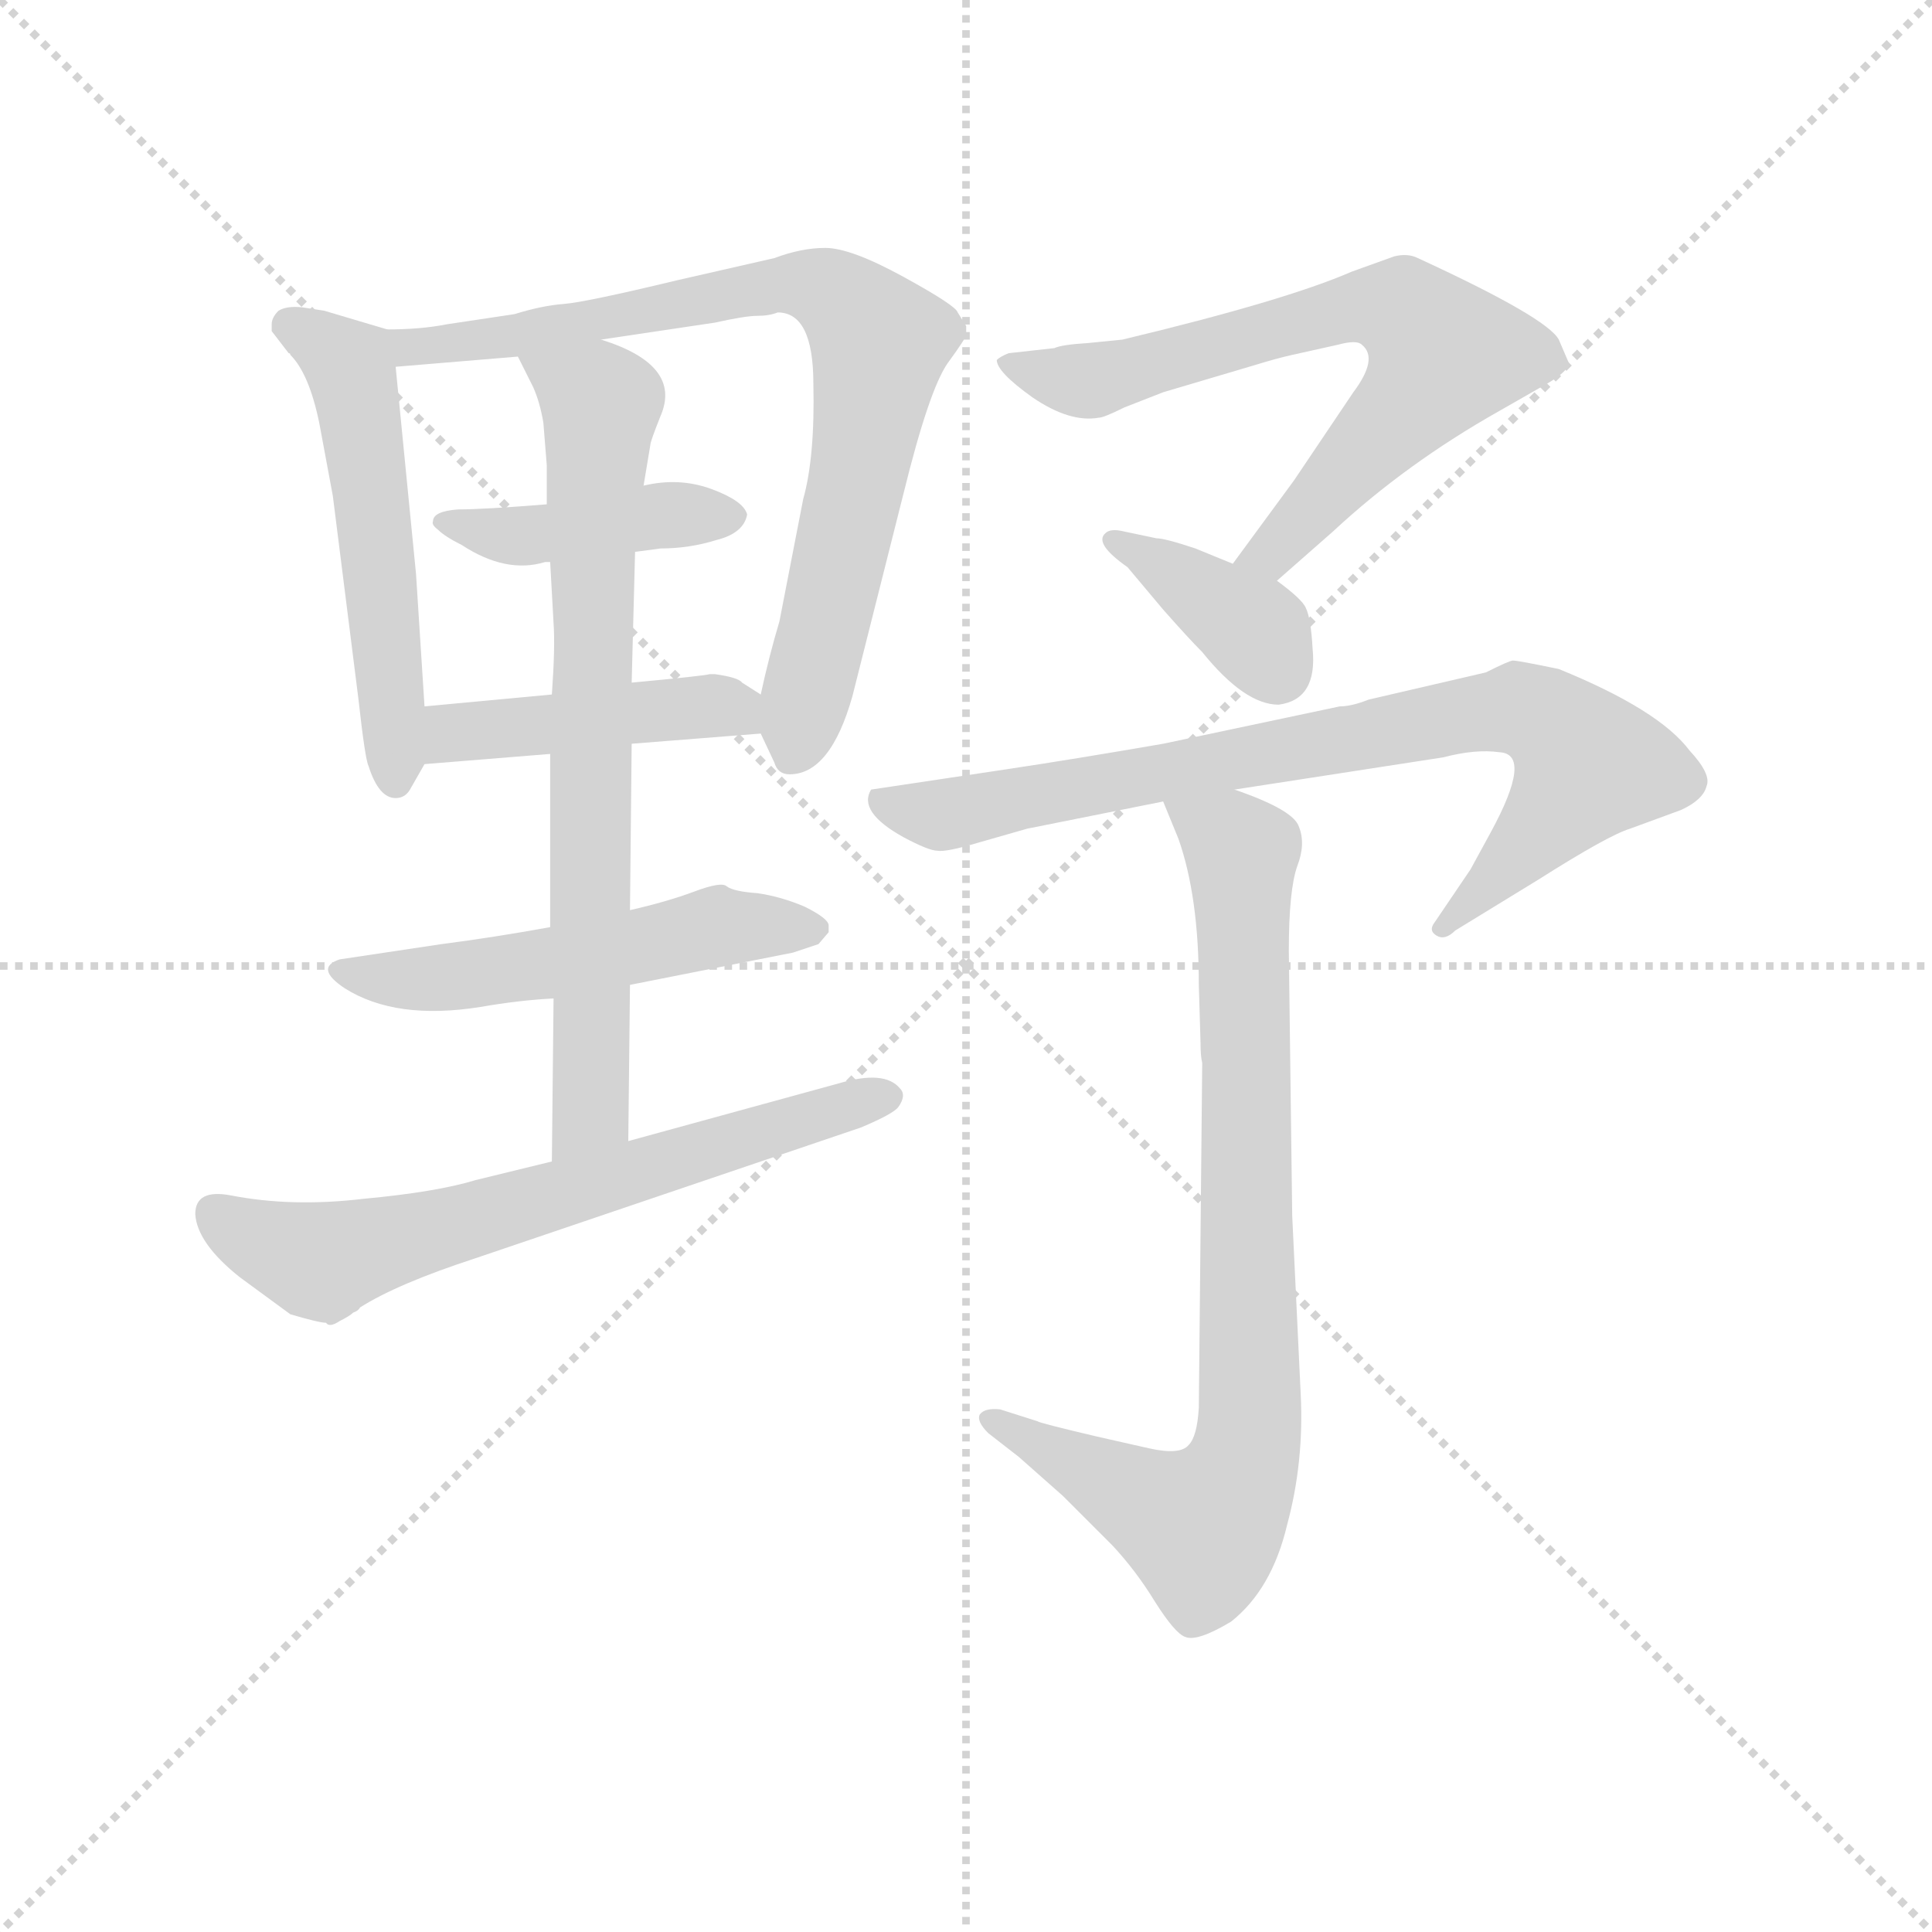 <svg version="1.1" viewBox="0 0 1024 1024" xmlns="http://www.w3.org/2000/svg">
  <g stroke="lightgray" stroke-dasharray="1,1" stroke-width="1" transform="scale(4, 4)">
    <line x1="0" y1="0" x2="256" y2="256"></line>
    <line x1="256" y1="0" x2="0" y2="256"></line>
    <line x1="128" y1="0" x2="128" y2="256"></line>
    <line x1="0" y1="128" x2="256" y2="128"></line>
  </g>
  <g transform="scale(0.9, -0.9) translate(50, -830)">
    <style type="text/css">
      
        @keyframes keyframes0 {
          from {
            stroke: blue;
            stroke-dashoffset: 545;
            stroke-width: 128;
          }
          64% {
            animation-timing-function: step-end;
            stroke: blue;
            stroke-dashoffset: 0;
            stroke-width: 128;
          }
          to {
            stroke: black;
            stroke-width: 1024;
          }
        }
        #make-me-a-hanzi-animation-0 {
          animation: keyframes0 0.694s both;
          animation-delay: 0s;
          animation-timing-function: linear;
        }
      
        @keyframes keyframes1 {
          from {
            stroke: blue;
            stroke-dashoffset: 805;
            stroke-width: 128;
          }
          72% {
            animation-timing-function: step-end;
            stroke: blue;
            stroke-dashoffset: 0;
            stroke-width: 128;
          }
          to {
            stroke: black;
            stroke-width: 1024;
          }
        }
        #make-me-a-hanzi-animation-1 {
          animation: keyframes1 0.905s both;
          animation-delay: 0.694s;
          animation-timing-function: linear;
        }
      
        @keyframes keyframes2 {
          from {
            stroke: blue;
            stroke-dashoffset: 429;
            stroke-width: 128;
          }
          58% {
            animation-timing-function: step-end;
            stroke: blue;
            stroke-dashoffset: 0;
            stroke-width: 128;
          }
          to {
            stroke: black;
            stroke-width: 1024;
          }
        }
        #make-me-a-hanzi-animation-2 {
          animation: keyframes2 0.599s both;
          animation-delay: 1.599s;
          animation-timing-function: linear;
        }
      
        @keyframes keyframes3 {
          from {
            stroke: blue;
            stroke-dashoffset: 450;
            stroke-width: 128;
          }
          59% {
            animation-timing-function: step-end;
            stroke: blue;
            stroke-dashoffset: 0;
            stroke-width: 128;
          }
          to {
            stroke: black;
            stroke-width: 1024;
          }
        }
        #make-me-a-hanzi-animation-3 {
          animation: keyframes3 0.616s both;
          animation-delay: 2.198s;
          animation-timing-function: linear;
        }
      
        @keyframes keyframes4 {
          from {
            stroke: blue;
            stroke-dashoffset: 537;
            stroke-width: 128;
          }
          64% {
            animation-timing-function: step-end;
            stroke: blue;
            stroke-dashoffset: 0;
            stroke-width: 128;
          }
          to {
            stroke: black;
            stroke-width: 1024;
          }
        }
        #make-me-a-hanzi-animation-4 {
          animation: keyframes4 0.687s both;
          animation-delay: 2.814s;
          animation-timing-function: linear;
        }
      
        @keyframes keyframes5 {
          from {
            stroke: blue;
            stroke-dashoffset: 750;
            stroke-width: 128;
          }
          71% {
            animation-timing-function: step-end;
            stroke: blue;
            stroke-dashoffset: 0;
            stroke-width: 128;
          }
          to {
            stroke: black;
            stroke-width: 1024;
          }
        }
        #make-me-a-hanzi-animation-5 {
          animation: keyframes5 0.86s both;
          animation-delay: 3.501s;
          animation-timing-function: linear;
        }
      
        @keyframes keyframes6 {
          from {
            stroke: blue;
            stroke-dashoffset: 668;
            stroke-width: 128;
          }
          68% {
            animation-timing-function: step-end;
            stroke: blue;
            stroke-dashoffset: 0;
            stroke-width: 128;
          }
          to {
            stroke: black;
            stroke-width: 1024;
          }
        }
        #make-me-a-hanzi-animation-6 {
          animation: keyframes6 0.794s both;
          animation-delay: 4.361s;
          animation-timing-function: linear;
        }
      
        @keyframes keyframes7 {
          from {
            stroke: blue;
            stroke-dashoffset: 702;
            stroke-width: 128;
          }
          70% {
            animation-timing-function: step-end;
            stroke: blue;
            stroke-dashoffset: 0;
            stroke-width: 128;
          }
          to {
            stroke: black;
            stroke-width: 1024;
          }
        }
        #make-me-a-hanzi-animation-7 {
          animation: keyframes7 0.821s both;
          animation-delay: 5.155s;
          animation-timing-function: linear;
        }
      
        @keyframes keyframes8 {
          from {
            stroke: blue;
            stroke-dashoffset: 380;
            stroke-width: 128;
          }
          55% {
            animation-timing-function: step-end;
            stroke: blue;
            stroke-dashoffset: 0;
            stroke-width: 128;
          }
          to {
            stroke: black;
            stroke-width: 1024;
          }
        }
        #make-me-a-hanzi-animation-8 {
          animation: keyframes8 0.559s both;
          animation-delay: 5.976s;
          animation-timing-function: linear;
        }
      
        @keyframes keyframes9 {
          from {
            stroke: blue;
            stroke-dashoffset: 818;
            stroke-width: 128;
          }
          73% {
            animation-timing-function: step-end;
            stroke: blue;
            stroke-dashoffset: 0;
            stroke-width: 128;
          }
          to {
            stroke: black;
            stroke-width: 1024;
          }
        }
        #make-me-a-hanzi-animation-9 {
          animation: keyframes9 0.916s both;
          animation-delay: 6.535s;
          animation-timing-function: linear;
        }
      
        @keyframes keyframes10 {
          from {
            stroke: blue;
            stroke-dashoffset: 846;
            stroke-width: 128;
          }
          73% {
            animation-timing-function: step-end;
            stroke: blue;
            stroke-dashoffset: 0;
            stroke-width: 128;
          }
          to {
            stroke: black;
            stroke-width: 1024;
          }
        }
        #make-me-a-hanzi-animation-10 {
          animation: keyframes10 0.938s both;
          animation-delay: 7.451s;
          animation-timing-function: linear;
        }
      
    </style>
    
      <path d="M 200 414 L 195 492 L 183 614 C 181 635 181 635 178 636 L 141 647 L 128 649 Q 119 650 114 647 Q 110 643 110 639 L 110 635 L 120 622 Q 121 622 121 621 Q 132 610 138 581 L 146 538 L 161 419 Q 165 383 167 379 Q 173 360 183 360 Q 189 360 192 366 L 200 380 C 202 383 202 384 200 414 Z" fill="lightgray"></path>
    
      <path d="M 304 630 L 371 640 Q 389 644 396 644 Q 403 644 408 646 Q 429 646 429 604 Q 430 561 423 536 L 409 464 Q 403 444 398 421 L 398 398 L 406 381 Q 408 374 415 374 Q 439 374 452 420 L 482 539 Q 497 600 508 616 Q 519 631 519 633 L 519 638 L 514 646 Q 513 650 482 667 Q 451 684 436 684 Q 422 684 406 678 L 349 665 Q 295 652 282 651 Q 269 650 253 645 L 213 639 Q 198 636 178 636 C 148 635 153 612 183 614 L 255 620 L 304 630 Z" fill="lightgray"></path>
    
      <path d="M 324 505 L 339 507 Q 356 507 372 512 Q 388 516 390 527 Q 388 535 369 542 Q 350 549 329 544 L 272 533 Q 235 530 220 530 Q 205 529 205 523 Q 204 521 208 518 Q 212 514 222 509 Q 248 492 271 499 L 274 499 L 324 505 Z" fill="lightgray"></path>
    
      <path d="M 398 421 L 387 428 Q 385 431 371 433 L 368 433 Q 365 432 322 428 L 275 421 L 200 414 C 170 411 170 378 200 380 L 274 386 L 322 392 L 398 398 C 428 400 423 405 398 421 Z" fill="lightgray"></path>
    
      <path d="M 321 250 L 417 269 L 432 274 L 438 281 L 438 285 Q 438 289 424 296 Q 410 302 396 304 Q 382 305 378 308 Q 375 311 359 305 Q 343 299 321 294 L 274 284 Q 241 278 210 274 L 150 265 Q 135 260 153 248 Q 183 229 233 237 Q 256 241 276 242 L 321 250 Z" fill="lightgray"></path>
    
      <path d="M 322 428 L 324 505 L 329 544 L 333 568 Q 333 570 339 585 Q 352 615 304 630 C 276 641 242 647 255 620 L 264 602 Q 268 593 270 581 L 272 556 L 272 533 L 274 499 L 276 463 Q 277 449 275 421 L 274 386 L 274 284 L 276 242 L 275 146 C 275 116 320 128 320 158 L 321 250 L 321 294 L 322 392 L 322 428 Z" fill="lightgray"></path>
    
      <path d="M 162 60 Q 184 74 230 89 L 457 166 Q 476 174 479 178 Q 484 185 480 189 Q 471 200 444 192 L 320 158 L 275 146 L 230 135 Q 207 128 164 124 Q 122 119 86 126 Q 65 130 65 115 Q 66 98 91 78 L 121 56 Q 138 51 142 51 Q 144 48 150 52 Q 156 55 158 57 Q 161 58 162 60 Z" fill="lightgray"></path>
    
      <path d="M 611 630 L 591 628 Q 575 627 571 625 L 544 622 Q 539 620 537 618 Q 537 611 558 596 Q 580 581 597 584 Q 600 584 612 590 L 635 599 L 689 615 Q 702 619 711 621 L 738 627 Q 749 630 752 627 Q 762 619 747 599 L 712 547 L 676 498 C 658 474 679 468 702 488 L 735 517 Q 778 557 833 588 L 861 604 Q 873 611 874 616 L 868 630 Q 861 643 785 678 Q 779 681 771 679 L 746 670 Q 707 653 611 630 Z" fill="lightgray"></path>
    
      <path d="M 676 498 L 654 507 Q 636 513 631 513 L 612 517 Q 604 519 601 516 Q 594 510 614 496 L 635 471 Q 650 454 658 446 Q 683 415 703 415 Q 726 418 723 448 Q 722 466 719 472 Q 717 477 702 488 L 676 498 Z" fill="lightgray"></path>
    
      <path d="M 677 365 L 800 384 Q 819 389 833 387 Q 853 386 828 340 L 816 318 L 795 287 Q 791 282 796 279 Q 801 276 807 282 L 856 312 Q 897 338 910 342 L 940 353 Q 953 359 955 367 Q 958 374 945 388 Q 927 412 868 436 Q 844 441 841 441 Q 839 441 825 434 L 756 418 Q 746 414 739 414 L 635 392 Q 583 383 543 377 L 463 365 Q 455 352 482 337 Q 497 329 502 329 Q 507 328 527 334 L 555 342 L 635 358 L 677 365 Z" fill="lightgray"></path>
    
      <path d="M 658 204 L 656 1 Q 655 -16 650 -21 Q 645 -27 627 -23 L 596 -16 Q 562 -8 561 -7 L 539 0 Q 530 1 527 -3 Q 525 -7 532 -14 L 550 -28 L 576 -51 L 605 -80 Q 619 -95 630 -113 Q 642 -132 648 -134 Q 655 -137 675 -125 Q 699 -106 708 -68 Q 718 -31 716 9 L 711 114 L 709 270 Q 709 306 714 320 Q 719 333 715 343 Q 712 353 677 365 C 649 376 624 386 635 358 L 644 336 Q 656 302 656 250 L 657 216 Q 657 208 658 204 Z" fill="lightgray"></path>
    
    
      <clipPath id="make-me-a-hanzi-clip-0">
        <path d="M 200 414 L 195 492 L 183 614 C 181 635 181 635 178 636 L 141 647 L 128 649 Q 119 650 114 647 Q 110 643 110 639 L 110 635 L 120 622 Q 121 622 121 621 Q 132 610 138 581 L 146 538 L 161 419 Q 165 383 167 379 Q 173 360 183 360 Q 189 360 192 366 L 200 380 C 202 383 202 384 200 414 Z"></path>
      </clipPath>
      <path clip-path="url(#make-me-a-hanzi-clip-0)" d="M 119 637 L 142 627 L 159 604 L 183 370" fill="none" id="make-me-a-hanzi-animation-0" stroke-dasharray="417 834" stroke-linecap="round"></path>
    
      <clipPath id="make-me-a-hanzi-clip-1">
        <path d="M 304 630 L 371 640 Q 389 644 396 644 Q 403 644 408 646 Q 429 646 429 604 Q 430 561 423 536 L 409 464 Q 403 444 398 421 L 398 398 L 406 381 Q 408 374 415 374 Q 439 374 452 420 L 482 539 Q 497 600 508 616 Q 519 631 519 633 L 519 638 L 514 646 Q 513 650 482 667 Q 451 684 436 684 Q 422 684 406 678 L 349 665 Q 295 652 282 651 Q 269 650 253 645 L 213 639 Q 198 636 178 636 C 148 635 153 612 183 614 L 255 620 L 304 630 Z"></path>
      </clipPath>
      <path clip-path="url(#make-me-a-hanzi-clip-1)" d="M 185 632 L 192 625 L 204 625 L 402 662 L 437 659 L 459 640 L 468 628 L 457 556 L 418 387" fill="none" id="make-me-a-hanzi-animation-1" stroke-dasharray="677 1354" stroke-linecap="round"></path>
    
      <clipPath id="make-me-a-hanzi-clip-2">
        <path d="M 324 505 L 339 507 Q 356 507 372 512 Q 388 516 390 527 Q 388 535 369 542 Q 350 549 329 544 L 272 533 Q 235 530 220 530 Q 205 529 205 523 Q 204 521 208 518 Q 212 514 222 509 Q 248 492 271 499 L 274 499 L 324 505 Z"></path>
      </clipPath>
      <path clip-path="url(#make-me-a-hanzi-clip-2)" d="M 210 523 L 255 514 L 339 527 L 381 526" fill="none" id="make-me-a-hanzi-animation-2" stroke-dasharray="301 602" stroke-linecap="round"></path>
    
      <clipPath id="make-me-a-hanzi-clip-3">
        <path d="M 398 421 L 387 428 Q 385 431 371 433 L 368 433 Q 365 432 322 428 L 275 421 L 200 414 C 170 411 170 378 200 380 L 274 386 L 322 392 L 398 398 C 428 400 423 405 398 421 Z"></path>
      </clipPath>
      <path clip-path="url(#make-me-a-hanzi-clip-3)" d="M 207 386 L 215 397 L 336 413 L 382 413 L 390 404" fill="none" id="make-me-a-hanzi-animation-3" stroke-dasharray="322 644" stroke-linecap="round"></path>
    
      <clipPath id="make-me-a-hanzi-clip-4">
        <path d="M 321 250 L 417 269 L 432 274 L 438 281 L 438 285 Q 438 289 424 296 Q 410 302 396 304 Q 382 305 378 308 Q 375 311 359 305 Q 343 299 321 294 L 274 284 Q 241 278 210 274 L 150 265 Q 135 260 153 248 Q 183 229 233 237 Q 256 241 276 242 L 321 250 Z"></path>
      </clipPath>
      <path clip-path="url(#make-me-a-hanzi-clip-4)" d="M 152 257 L 219 255 L 372 285 L 430 283" fill="none" id="make-me-a-hanzi-animation-4" stroke-dasharray="409 818" stroke-linecap="round"></path>
    
      <clipPath id="make-me-a-hanzi-clip-5">
        <path d="M 322 428 L 324 505 L 329 544 L 333 568 Q 333 570 339 585 Q 352 615 304 630 C 276 641 242 647 255 620 L 264 602 Q 268 593 270 581 L 272 556 L 272 533 L 274 499 L 276 463 Q 277 449 275 421 L 274 386 L 274 284 L 276 242 L 275 146 C 275 116 320 128 320 158 L 321 250 L 321 294 L 322 392 L 322 428 Z"></path>
      </clipPath>
      <path clip-path="url(#make-me-a-hanzi-clip-5)" d="M 262 618 L 304 592 L 298 175 L 281 153" fill="none" id="make-me-a-hanzi-animation-5" stroke-dasharray="622 1244" stroke-linecap="round"></path>
    
      <clipPath id="make-me-a-hanzi-clip-6">
        <path d="M 162 60 Q 184 74 230 89 L 457 166 Q 476 174 479 178 Q 484 185 480 189 Q 471 200 444 192 L 320 158 L 275 146 L 230 135 Q 207 128 164 124 Q 122 119 86 126 Q 65 130 65 115 Q 66 98 91 78 L 121 56 Q 138 51 142 51 Q 144 48 150 52 Q 156 55 158 57 Q 161 58 162 60 Z"></path>
      </clipPath>
      <path clip-path="url(#make-me-a-hanzi-clip-6)" d="M 79 114 L 99 100 L 136 87 L 471 184" fill="none" id="make-me-a-hanzi-animation-6" stroke-dasharray="540 1080" stroke-linecap="round"></path>
    
      <clipPath id="make-me-a-hanzi-clip-7">
        <path d="M 611 630 L 591 628 Q 575 627 571 625 L 544 622 Q 539 620 537 618 Q 537 611 558 596 Q 580 581 597 584 Q 600 584 612 590 L 635 599 L 689 615 Q 702 619 711 621 L 738 627 Q 749 630 752 627 Q 762 619 747 599 L 712 547 L 676 498 C 658 474 679 468 702 488 L 735 517 Q 778 557 833 588 L 861 604 Q 873 611 874 616 L 868 630 Q 861 643 785 678 Q 779 681 771 679 L 746 670 Q 707 653 611 630 Z"></path>
      </clipPath>
      <path clip-path="url(#make-me-a-hanzi-clip-7)" d="M 543 616 L 594 606 L 738 647 L 760 650 L 783 643 L 801 621 L 793 608 L 699 504 L 685 501" fill="none" id="make-me-a-hanzi-animation-7" stroke-dasharray="574 1148" stroke-linecap="round"></path>
    
      <clipPath id="make-me-a-hanzi-clip-8">
        <path d="M 676 498 L 654 507 Q 636 513 631 513 L 612 517 Q 604 519 601 516 Q 594 510 614 496 L 635 471 Q 650 454 658 446 Q 683 415 703 415 Q 726 418 723 448 Q 722 466 719 472 Q 717 477 702 488 L 676 498 Z"></path>
      </clipPath>
      <path clip-path="url(#make-me-a-hanzi-clip-8)" d="M 607 512 L 687 460 L 702 436" fill="none" id="make-me-a-hanzi-animation-8" stroke-dasharray="252 504" stroke-linecap="round"></path>
    
      <clipPath id="make-me-a-hanzi-clip-9">
        <path d="M 677 365 L 800 384 Q 819 389 833 387 Q 853 386 828 340 L 816 318 L 795 287 Q 791 282 796 279 Q 801 276 807 282 L 856 312 Q 897 338 910 342 L 940 353 Q 953 359 955 367 Q 958 374 945 388 Q 927 412 868 436 Q 844 441 841 441 Q 839 441 825 434 L 756 418 Q 746 414 739 414 L 635 392 Q 583 383 543 377 L 463 365 Q 455 352 482 337 Q 497 329 502 329 Q 507 328 527 334 L 555 342 L 635 358 L 677 365 Z"></path>
      </clipPath>
      <path clip-path="url(#make-me-a-hanzi-clip-9)" d="M 471 359 L 514 351 L 809 409 L 844 413 L 865 404 L 885 380 L 868 353 L 801 284" fill="none" id="make-me-a-hanzi-animation-9" stroke-dasharray="690 1380" stroke-linecap="round"></path>
    
      <clipPath id="make-me-a-hanzi-clip-10">
        <path d="M 658 204 L 656 1 Q 655 -16 650 -21 Q 645 -27 627 -23 L 596 -16 Q 562 -8 561 -7 L 539 0 Q 530 1 527 -3 Q 525 -7 532 -14 L 550 -28 L 576 -51 L 605 -80 Q 619 -95 630 -113 Q 642 -132 648 -134 Q 655 -137 675 -125 Q 699 -106 708 -68 Q 718 -31 716 9 L 711 114 L 709 270 Q 709 306 714 320 Q 719 333 715 343 Q 712 353 677 365 C 649 376 624 386 635 358 L 644 336 Q 656 302 656 250 L 657 216 Q 657 208 658 204 Z"></path>
      </clipPath>
      <path clip-path="url(#make-me-a-hanzi-clip-10)" d="M 643 355 L 676 334 L 681 324 L 687 0 L 683 -27 L 673 -52 L 654 -69 L 534 -6" fill="none" id="make-me-a-hanzi-animation-10" stroke-dasharray="718 1436" stroke-linecap="round"></path>
    
  </g>
</svg>